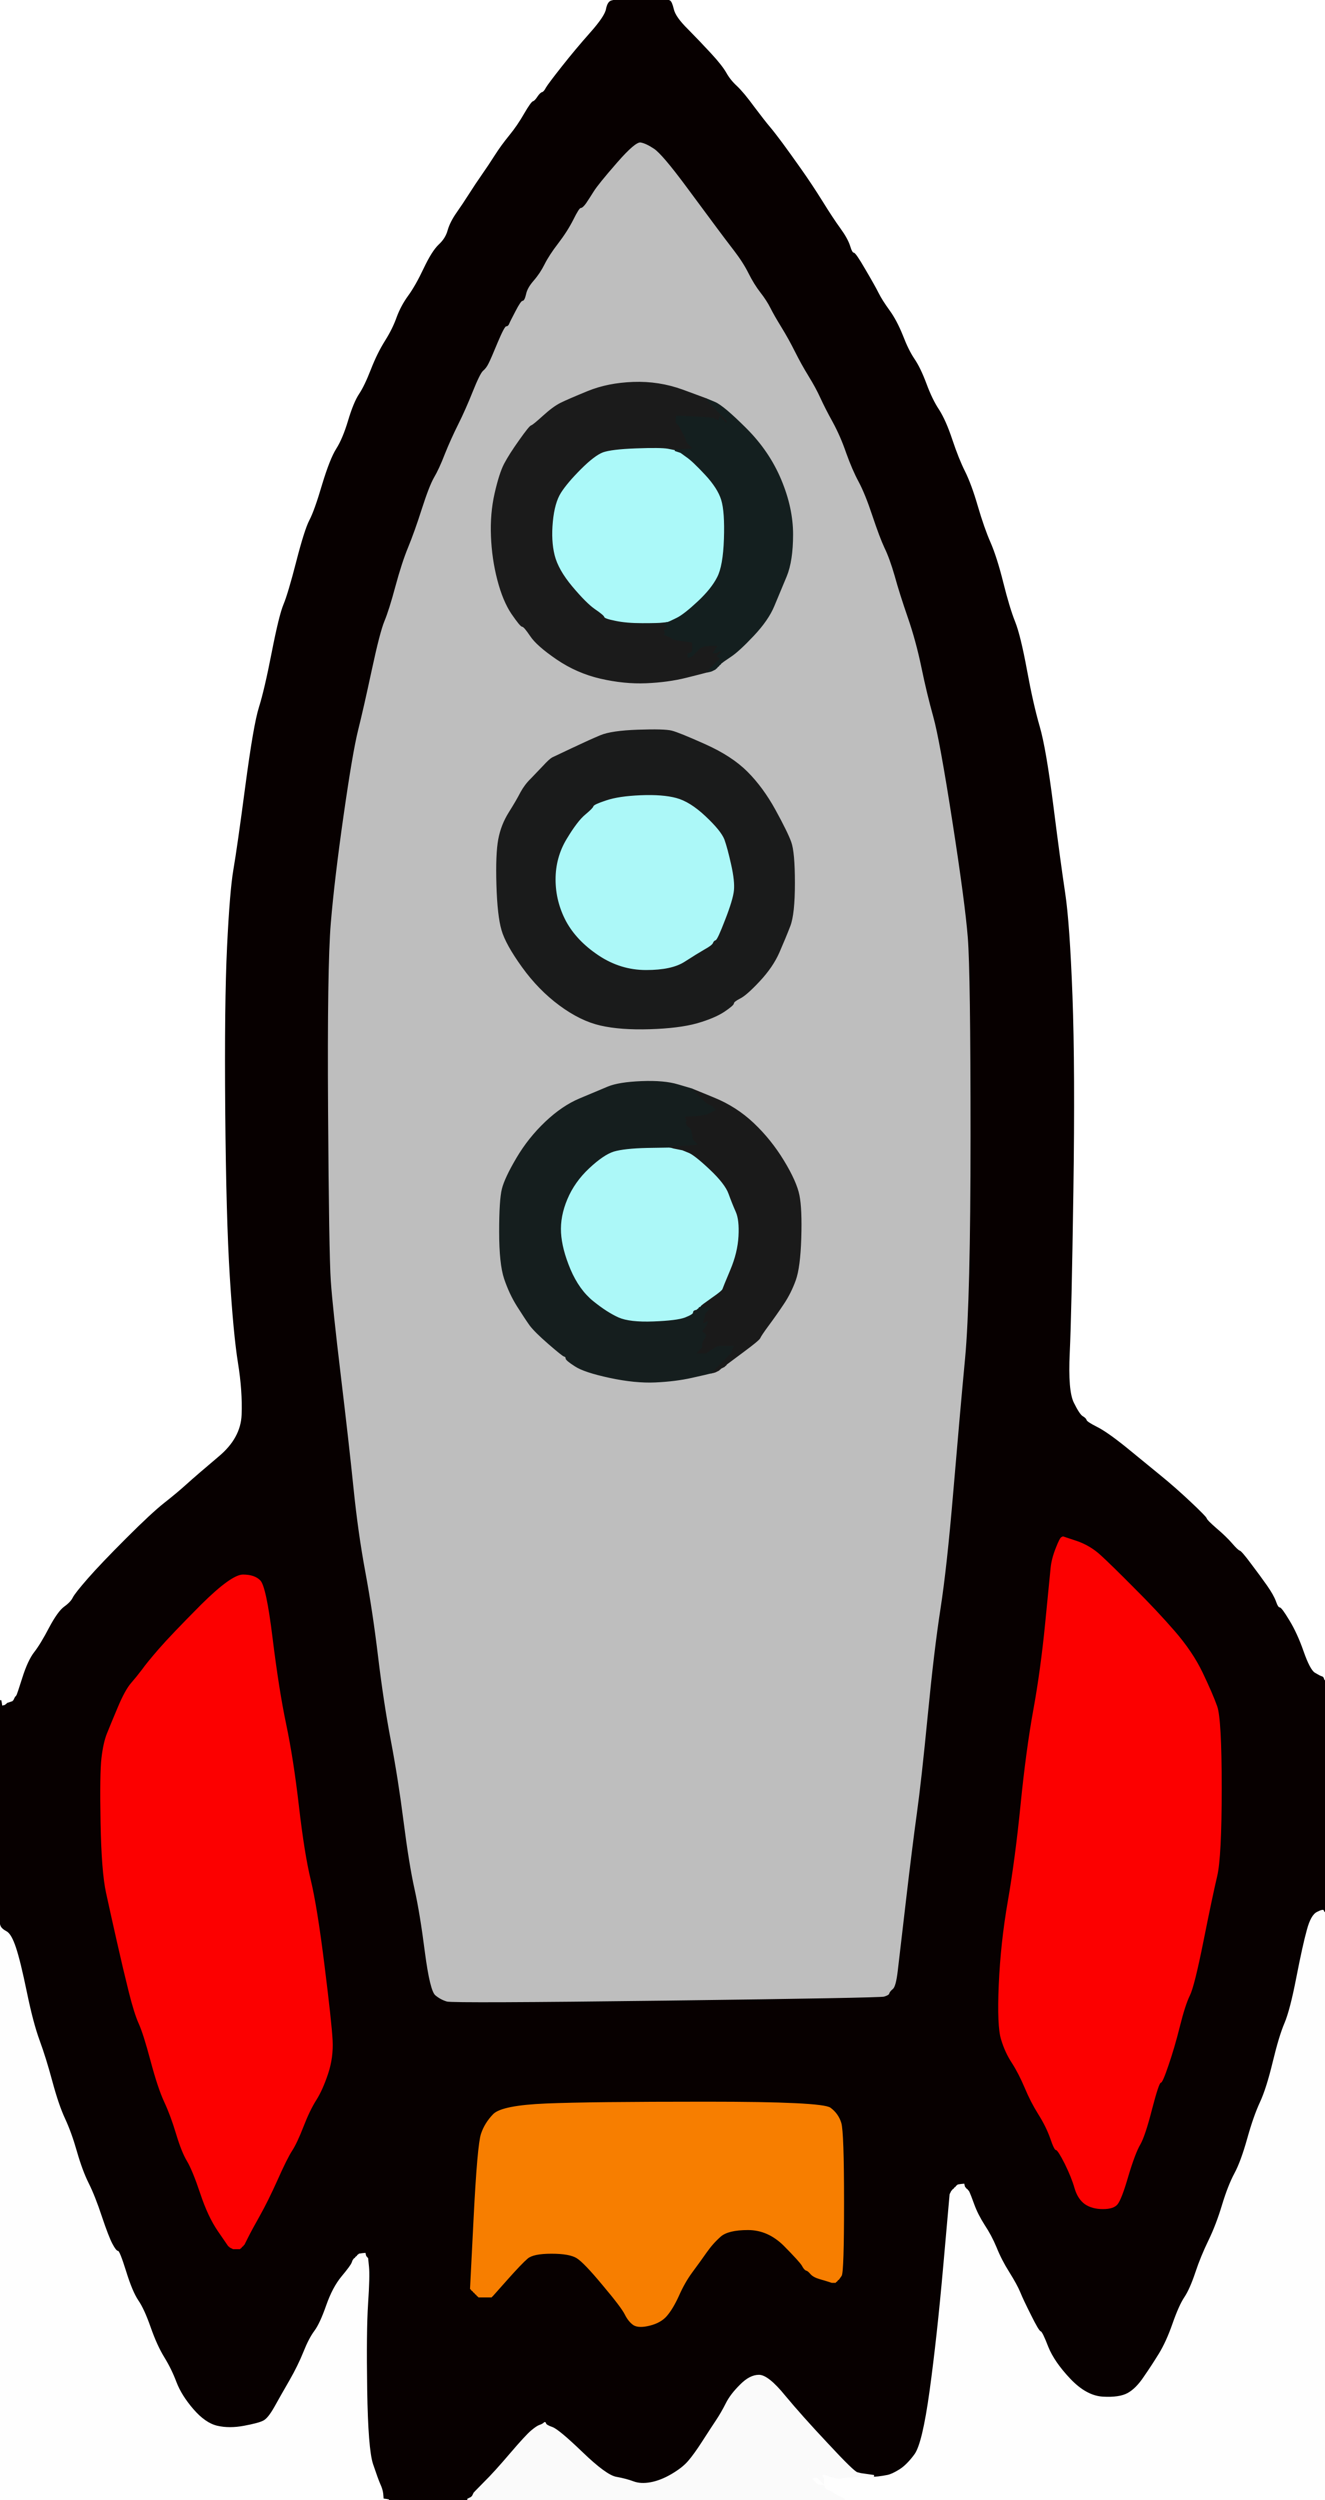 <!-- Created with clker.com Auto tracing tool http://www.clker.com) --> 
<svg 
   xmlns='http://www.w3.org/2000/svg'
   width='728'
   height='1373'>
<rect width="100%" height="100%" fill="#333333" stroke="none"/>
<path style='opacity:1;fill:#FFFFFF;fill-rule:evenodd;stroke:#FFFFFF;stroke-width:0.5px;stroke-linecap:butt;stroke-linejoin:miter;stroke-opacity:1;' d='M 368.0 0.5 L 367.0 0.0 L 547.5 0.0 L 728.0 0.0 L 728.0 461.5 L 728.0 923.0 L 727.8 923.0 Q 727.5 923.0 727.2 922.0 Q 727.0 921.0 726.0 920.8 Q 725.0 920.5 722.2 918.8 Q 719.5 917.0 716.0 907.0 Q 712.5 897.0 708.2 890.0 Q 704.0 883.0 703.0 883.0 Q 702.0 883.0 700.8 879.5 Q 699.5 876.0 696.0 871.0 Q 692.5 866.0 687.2 859.0 Q 682.0 852.0 681.0 851.8 Q 680.0 851.5 676.8 847.8 Q 673.5 844.0 668.2 839.5 Q 663.0 835.0 662.8 834.0 Q 662.5 833.0 654.0 825.0 Q 645.5 817.0 637.5 810.5 Q 629.5 804.0 618.8 795.2 Q 608.0 786.5 602.5 783.8 Q 597.0 781.0 596.8 780.0 Q 596.5 779.0 594.8 778.0 Q 593.0 777.0 589.8 770.5 Q 586.5 764.0 587.5 743.0 Q 588.5 722.0 589.5 654.5 Q 590.5 587.0 589.0 547.0 Q 587.5 507.0 585.0 490.5 Q 582.5 474.0 578.5 442.5 Q 574.5 411.0 571.0 399.0 Q 567.5 387.0 564.0 368.0 Q 560.5 349.0 557.5 341.5 Q 554.5 334.0 551.0 320.0 Q 547.5 306.0 544.0 298.0 Q 540.5 290.0 537.0 278.0 Q 533.5 266.0 530.0 259.0 Q 526.5 252.0 523.0 241.5 Q 519.5 231.0 515.8 225.2 Q 512.0 219.5 508.8 210.8 Q 505.5 202.0 502.2 197.2 Q 499.0 192.5 495.8 184.2 Q 492.5 176.0 488.5 170.5 Q 484.5 165.0 482.5 161.0 Q 480.5 157.0 475.2 148.0 Q 470.0 139.0 469.0 139.0 Q 468.0 139.0 466.8 135.0 Q 465.5 131.0 461.5 125.5 Q 457.5 120.0 451.8 110.8 Q 446.0 101.5 440.0 93.0 Q 434.0 84.5 429.8 78.8 Q 425.5 73.0 422.8 69.8 Q 420.0 66.5 414.2 58.8 Q 408.5 51.0 404.8 47.5 Q 401.0 44.0 398.8 40.0 Q 396.5 36.0 390.5 29.5 Q 384.5 23.0 377.8 16.2 Q 371.0 9.5 370.0 5.2 Q 369.0 1.0 368.0 0.5 z 
'/>
<path style='opacity:1;fill:#FFFFFF;fill-rule:evenodd;stroke:#FFFFFF;stroke-width:0.5px;stroke-linecap:butt;stroke-linejoin:miter;stroke-opacity:1;' d='M 0.0 467.0 L 0.0 0.0 L 169.0 0.0 L 338.0 0.0 L 336.0 0.5 Q 334.0 1.0 333.2 5.0 Q 332.5 9.0 324.5 18.0 Q 316.5 27.0 309.0 36.5 Q 301.5 46.0 300.2 48.2 Q 299.0 50.5 298.0 50.8 Q 297.0 51.0 295.5 53.2 Q 294.0 55.5 293.0 55.8 Q 292.0 56.0 288.2 62.5 Q 284.5 69.0 280.0 74.5 Q 275.5 80.0 272.0 85.5 Q 268.5 91.0 265.0 96.0 Q 261.5 101.0 258.0 106.5 Q 254.5 112.0 251.0 117.0 Q 247.5 122.0 246.2 126.5 Q 245.0 131.0 241.2 134.5 Q 237.5 138.0 233.0 147.5 Q 228.5 157.0 224.5 162.5 Q 220.5 168.0 218.2 174.2 Q 216.0 180.5 211.8 187.2 Q 207.5 194.0 204.0 203.0 Q 200.5 212.0 197.5 216.5 Q 194.5 221.0 191.5 231.0 Q 188.5 241.0 185.0 246.5 Q 181.5 252.0 177.2 266.2 Q 173.0 280.5 170.2 285.8 Q 167.5 291.0 163.0 308.5 Q 158.5 326.0 156.0 332.0 Q 153.5 338.0 149.5 358.5 Q 145.5 379.0 142.5 388.5 Q 139.5 398.0 135.0 432.0 Q 130.5 466.0 128.5 477.5 Q 126.5 489.0 125.0 520.0 Q 123.5 551.0 124.0 610.0 Q 124.5 669.0 126.5 701.0 Q 128.5 733.0 131.0 748.5 Q 133.5 764.0 133.0 777.0 Q 132.5 790.0 120.2 800.2 Q 108.0 810.5 102.8 815.2 Q 97.5 820.0 90.5 825.5 Q 83.5 831.0 69.5 845.0 Q 55.5 859.0 48.5 867.0 Q 41.5 875.0 40.2 877.5 Q 39.0 880.0 35.5 882.5 Q 32.0 885.0 27.2 894.0 Q 22.5 903.0 19.0 907.5 Q 15.5 912.0 12.5 921.5 Q 9.5 931.0 9.2 931.2 L 9.0 931.5 L 8.8 931.8 L 8.5 932.0 L 8.0 933.0 L 7.5 934.0 L 7.2 934.2 L 7.0 934.5 L 5.5 935.0 L 4.0 935.5 L 3.8 935.8 L 3.5 936.0 L 3.2 936.2 L 3.0 936.5 L 2.0 936.8 L 1.0 937.0 L 0.8 935.5 L 0.5 934.0 L 0.2 934.0 L 0.0 934.0 L 0.0 467.0 z 
'/>
<path style='opacity:1;fill:#BEBEBE;fill-rule:evenodd;stroke:#BEBEBE;stroke-width:0.5px;stroke-linecap:butt;stroke-linejoin:miter;stroke-opacity:1;' d='M 338.8 89.2 Q 349.0 77.5 352.0 78.0 Q 355.0 78.5 359.5 81.5 Q 364.0 84.5 377.0 102.0 Q 390.0 119.5 394.2 125.2 Q 398.5 131.0 403.5 137.5 Q 408.5 144.0 411.5 150.0 Q 414.5 156.0 418.0 160.5 Q 421.5 165.0 423.5 169.0 Q 425.5 173.0 429.5 179.5 Q 433.5 186.0 437.0 193.0 Q 440.5 200.0 444.5 206.5 Q 448.5 213.0 451.0 218.5 Q 453.5 224.0 457.8 231.8 Q 462.0 239.5 465.2 248.8 Q 468.5 258.0 472.0 264.5 Q 475.5 271.0 479.5 283.0 Q 483.5 295.0 486.2 300.8 Q 489.0 306.5 491.8 316.2 Q 494.5 326.0 499.0 339.0 Q 503.5 352.0 506.5 366.5 Q 509.5 381.0 513.0 393.5 Q 516.5 406.0 523.5 451.0 Q 530.5 496.0 532.0 515.0 Q 533.5 534.0 533.5 624.0 Q 533.5 714.0 530.5 746.0 Q 527.5 778.0 524.0 819.5 Q 520.5 861.0 517.0 883.5 Q 513.5 906.0 510.0 942.0 Q 506.5 978.0 504.0 996.0 Q 501.5 1014.0 498.0 1044.0 Q 494.5 1074.0 493.5 1082.5 Q 492.5 1091.0 490.8 1092.5 Q 489.0 1094.0 488.8 1095.0 Q 488.5 1096.0 485.8 1096.8 Q 483.0 1097.5 366.0 1099.0 Q 249.0 1100.5 245.5 1099.5 Q 242.0 1098.5 239.0 1096.0 Q 236.0 1093.5 233.2 1072.2 Q 230.5 1051.0 227.5 1037.5 Q 224.5 1024.0 221.5 1000.5 Q 218.5 977.0 214.5 956.0 Q 210.5 935.0 207.5 910.0 Q 204.5 885.0 200.5 863.5 Q 196.5 842.0 194.0 817.5 Q 191.5 793.0 187.0 755.5 Q 182.5 718.0 181.5 703.5 Q 180.5 689.0 180.0 610.0 Q 179.5 531.0 181.5 507.0 Q 183.5 483.0 188.5 448.0 Q 193.5 413.0 196.5 401.0 Q 199.5 389.0 204.0 368.0 Q 208.5 347.0 211.0 341.0 Q 213.5 335.0 217.0 322.0 Q 220.5 309.0 224.0 300.5 Q 227.5 292.0 231.5 279.5 Q 235.5 267.0 238.2 262.2 Q 241.0 257.5 244.2 249.2 Q 247.5 241.0 251.5 233.0 Q 255.5 225.0 259.5 215.0 Q 263.5 205.0 265.2 203.5 Q 267.0 202.0 268.2 199.5 Q 269.5 197.0 273.2 188.0 Q 277.0 179.0 278.0 179.0 Q 279.0 179.0 279.5 177.8 Q 280.0 176.5 283.0 170.8 Q 286.0 165.0 287.0 165.0 Q 288.0 165.0 288.8 161.5 Q 289.5 158.0 293.0 154.0 Q 296.5 150.0 299.0 145.0 Q 301.5 140.0 306.5 133.5 Q 311.5 127.0 314.8 120.5 Q 318.0 114.0 319.0 114.0 Q 320.0 114.0 321.8 111.5 Q 323.5 109.0 326.0 105.0 Q 328.5 101.0 338.8 89.2 z 
M 375.0 214.2 L 388.0 219.0 L 392.8 221.0 Q 397.5 223.0 410.0 235.5 Q 422.5 248.0 429.0 263.5 Q 435.5 279.0 435.5 293.5 Q 435.5 308.0 432.0 316.5 Q 428.5 325.0 425.2 332.8 Q 422.0 340.5 414.0 349.0 Q 406.0 357.5 401.5 360.5 Q 397.0 363.5 396.8 363.8 L 396.5 364.0 L 396.2 364.2 L 396.0 364.5 L 395.8 364.8 L 395.5 365.0 L 395.2 365.2 L 395.0 365.5 L 394.8 365.8 L 394.5 366.0 L 394.2 366.2 L 394.0 366.5 L 393.8 366.8 L 393.5 367.0 L 393.2 367.2 L 393.0 367.5 L 392.0 368.0 L 391.0 368.5 L 390.0 368.8 L 389.0 369.0 L 388.0 369.2 Q 387.0 369.5 377.0 372.0 Q 367.0 374.5 355.0 375.0 Q 343.0 375.5 330.0 372.5 Q 317.0 369.5 306.0 362.0 Q 295.0 354.5 291.5 349.2 Q 288.0 344.0 287.0 344.0 Q 286.0 344.0 281.2 337.0 Q 276.5 330.0 273.5 318.5 Q 270.5 307.0 270.0 294.5 Q 269.5 282.0 272.0 271.0 Q 274.5 260.0 277.2 254.8 Q 280.0 249.5 285.5 241.8 Q 291.0 234.0 292.0 233.8 Q 293.0 233.5 298.5 228.5 Q 304.0 223.5 308.0 221.5 Q 312.0 219.5 323.0 215.0 Q 334.0 210.5 348.0 210.0 Q 362.0 209.5 375.0 214.2 z 
M 350.5 401.0 Q 365.0 400.5 369.0 401.5 Q 373.0 402.5 387.5 409.0 Q 402.0 415.5 410.5 424.0 Q 419.0 432.5 425.8 444.8 Q 432.5 457.0 434.5 462.5 Q 436.5 468.0 436.5 485.0 Q 436.5 502.0 434.0 508.5 Q 431.5 515.0 428.0 523.0 Q 424.5 531.0 417.2 538.8 Q 410.0 546.5 406.5 548.2 Q 403.0 550.0 403.0 551.0 Q 403.0 552.0 397.8 555.5 Q 392.5 559.0 382.8 561.8 Q 373.0 564.5 357.0 565.0 Q 341.0 565.5 330.0 563.0 Q 319.0 560.5 307.5 552.0 Q 296.0 543.5 287.0 531.0 Q 278.0 518.5 275.8 510.8 Q 273.5 503.0 273.0 486.0 Q 272.5 469.0 274.0 461.0 Q 275.5 453.0 279.8 446.2 Q 284.0 439.5 286.2 435.2 Q 288.5 431.0 291.8 427.8 Q 295.0 424.5 298.5 420.8 Q 302.0 417.0 303.5 416.2 Q 305.0 415.5 314.5 411.0 Q 324.0 406.5 330.0 404.0 Q 336.0 401.5 350.5 401.0 z 
M 372.5 595.8 L 380.0 598.0 L 392.2 603.0 Q 404.5 608.0 414.0 617.0 Q 423.5 626.0 430.5 637.5 Q 437.5 649.0 439.0 656.5 Q 440.5 664.0 440.0 680.0 Q 439.5 696.0 437.0 703.0 Q 434.5 710.0 430.5 716.0 Q 426.5 722.0 422.2 727.8 Q 418.0 733.5 417.5 734.8 Q 417.0 736.0 408.2 742.5 Q 399.5 749.0 399.2 749.2 L 399.0 749.5 L 398.8 749.8 L 398.5 750.0 L 398.2 750.2 L 398.0 750.5 L 397.0 751.0 L 396.0 751.5 L 395.8 751.8 L 395.5 752.0 L 395.2 752.2 L 395.0 752.5 L 394.0 753.0 L 393.0 753.5 L 392.0 753.8 L 391.0 754.0 L 390.0 754.2 Q 389.0 754.5 380.0 756.5 Q 371.0 758.5 360.0 759.0 Q 349.0 759.5 335.0 756.5 Q 321.0 753.5 316.0 750.2 Q 311.0 747.0 311.0 746.0 Q 311.0 745.0 310.0 744.8 Q 309.0 744.5 301.5 738.0 Q 294.0 731.5 291.2 727.8 Q 288.5 724.0 284.2 717.2 Q 280.0 710.5 277.2 702.2 Q 274.5 694.0 274.5 676.5 Q 274.5 659.0 276.0 653.0 Q 277.5 647.0 284.0 636.0 Q 290.5 625.0 299.8 616.2 Q 309.0 607.5 318.5 603.5 Q 328.0 599.5 334.0 597.0 Q 340.0 594.5 352.5 594.0 Q 365.0 593.5 372.5 595.8 z 
'/>
<path style='opacity:1;fill:#FEFEFE;fill-rule:evenodd;stroke:#FEFEFE;stroke-width:0.5px;stroke-linecap:butt;stroke-linejoin:miter;stroke-opacity:1;' d='M 727.5 1049.0 L 728.0 1050.0 L 728.0 1211.5 L 728.0 1373.0 L 596.0 1373.0 L 464.0 1373.0 L 464.0 1372.8 L 464.0 1372.5 L 463.0 1372.0 L 462.0 1371.5 L 461.0 1371.0 L 460.0 1370.5 L 459.0 1370.0 L 458.0 1369.5 L 457.8 1369.2 L 457.5 1369.0 L 457.2 1368.8 Q 457.0 1368.5 455.0 1367.8 Q 453.0 1367.0 452.8 1366.0 Q 452.5 1365.0 452.2 1366.0 Q 452.0 1367.0 451.0 1367.0 Q 450.0 1367.0 449.5 1365.8 L 449.0 1364.5 L 448.8 1364.2 L 448.5 1364.0 L 448.2 1363.8 L 448.0 1363.5 L 447.8 1363.2 L 447.5 1363.0 L 447.2 1362.8 L 447.0 1362.5 L 446.0 1362.2 Q 445.0 1362.0 445.0 1360.2 Q 445.0 1358.5 444.2 1357.2 Q 443.5 1356.0 444.0 1355.0 Q 444.5 1354.0 444.2 1353.0 Q 444.0 1352.0 448.5 1355.8 Q 453.0 1359.5 457.0 1360.5 Q 461.0 1361.5 462.0 1361.0 Q 463.0 1360.5 471.5 1360.2 L 480.0 1360.0 L 482.5 1359.8 Q 485.0 1359.5 487.5 1359.0 Q 490.0 1358.5 494.0 1356.0 Q 498.0 1353.5 502.2 1347.8 Q 506.5 1342.0 510.5 1313.0 Q 514.5 1284.0 518.0 1244.5 L 521.5 1205.0 L 522.0 1204.0 L 522.5 1203.0 L 522.8 1202.8 L 523.0 1202.5 L 523.2 1202.2 L 523.5 1202.0 L 523.8 1201.8 L 524.0 1201.5 L 524.2 1201.2 L 524.5 1201.0 L 524.8 1200.8 L 525.0 1200.5 L 525.2 1200.2 L 525.5 1200.0 L 525.8 1199.8 L 526.0 1199.5 L 528.0 1199.2 L 530.0 1199.0 L 530.2 1200.0 L 530.5 1201.0 L 530.8 1201.2 L 531.0 1201.5 L 531.2 1201.8 L 531.5 1202.0 L 531.8 1202.2 L 532.0 1202.5 L 532.2 1202.8 L 532.5 1203.0 L 533.0 1204.0 Q 533.5 1205.0 535.5 1210.5 Q 537.5 1216.0 541.2 1221.8 Q 545.0 1227.5 547.8 1234.2 Q 550.5 1241.0 554.8 1247.8 Q 559.0 1254.5 560.8 1258.8 Q 562.5 1263.0 566.8 1271.5 Q 571.0 1280.0 572.0 1280.2 Q 573.0 1280.5 576.2 1288.8 Q 579.5 1297.0 588.2 1306.2 Q 597.0 1315.5 606.0 1316.0 Q 615.0 1316.5 619.5 1314.0 Q 624.0 1311.5 628.2 1305.2 Q 632.5 1299.0 636.5 1292.5 Q 640.5 1286.0 644.0 1276.0 Q 647.5 1266.0 650.5 1261.5 Q 653.5 1257.0 656.5 1248.0 Q 659.5 1239.0 663.8 1230.2 Q 668.0 1221.5 671.2 1210.8 Q 674.5 1200.0 678.0 1193.5 Q 681.5 1187.0 685.0 1174.5 Q 688.5 1162.0 692.0 1154.5 Q 695.5 1147.0 699.0 1132.5 Q 702.5 1118.0 705.5 1111.0 Q 708.5 1104.0 712.0 1086.0 Q 715.5 1068.0 717.8 1059.8 Q 720.0 1051.5 723.5 1049.8 Q 727.0 1048.0 727.5 1049.0 z 
M 451.2 1359.8 L 451.5 1360.0 L 451.8 1360.2 L 452.0 1360.5 L 452.2 1360.8 L 452.5 1361.0 L 452.5 1362.5 L 452.5 1364.0 L 452.2 1363.8 L 452.0 1363.5 L 451.8 1363.2 L 451.5 1363.0 L 451.2 1362.8 L 451.0 1362.5 L 450.8 1362.2 L 450.5 1362.0 L 450.2 1361.8 L 450.0 1361.5 L 449.8 1361.2 L 449.5 1361.0 L 449.2 1360.8 L 449.0 1360.5 L 448.0 1358.8 Q 447.0 1357.0 449.0 1358.2 Q 451.0 1359.5 451.2 1359.8 z 
'/>
<path style='opacity:1;fill:#FEFEFE;fill-rule:evenodd;stroke:#FEFEFE;stroke-width:0.5px;stroke-linecap:butt;stroke-linejoin:miter;stroke-opacity:1;' d='M 0.0 1214.5 L 0.0 1056.0 L 0.5 1057.5 Q 1.0 1059.0 3.8 1060.5 Q 6.5 1062.0 9.0 1069.5 Q 11.5 1077.0 15.0 1094.0 Q 18.5 1111.0 22.0 1120.5 Q 25.5 1130.0 29.0 1143.0 Q 32.5 1156.0 36.0 1163.5 Q 39.5 1171.0 42.5 1181.5 Q 45.5 1192.0 49.0 1199.0 Q 52.5 1206.0 56.2 1217.2 Q 60.0 1228.5 62.0 1232.2 Q 64.0 1236.0 65.0 1236.0 Q 66.0 1236.0 69.5 1247.2 Q 73.0 1258.5 76.2 1263.2 Q 79.5 1268.0 83.0 1278.0 Q 86.5 1288.0 90.5 1294.5 Q 94.5 1301.0 97.2 1308.2 Q 100.0 1315.5 106.5 1323.0 Q 113.0 1330.5 119.5 1332.0 Q 126.0 1333.5 134.0 1332.0 Q 142.0 1330.5 144.5 1329.2 Q 147.0 1328.0 150.5 1321.8 Q 154.0 1315.5 158.8 1307.2 Q 163.5 1299.0 166.5 1291.5 Q 169.5 1284.0 172.5 1280.0 Q 175.5 1276.0 179.0 1266.0 Q 182.5 1256.0 187.5 1250.0 Q 192.5 1244.0 193.0 1242.5 Q 193.5 1241.0 193.8 1240.8 L 194.0 1240.5 L 194.2 1240.2 L 194.5 1240.0 L 194.8 1239.8 L 195.0 1239.5 L 195.2 1239.2 L 195.5 1239.0 L 195.8 1238.8 L 196.0 1238.5 L 196.2 1238.2 L 196.5 1238.0 L 196.8 1237.8 L 197.0 1237.5 L 199.0 1237.2 L 201.0 1237.0 L 201.2 1238.0 L 201.5 1239.0 L 201.8 1239.2 L 202.0 1239.5 L 202.2 1239.8 L 202.5 1240.0 L 203.0 1245.0 Q 203.5 1250.0 202.5 1265.0 Q 201.5 1280.0 202.0 1312.5 Q 202.5 1345.0 205.2 1353.2 Q 208.0 1361.5 209.2 1364.2 Q 210.5 1367.0 210.8 1369.5 L 211.0 1372.0 L 212.5 1372.2 L 214.0 1372.5 L 214.0 1372.8 L 214.0 1373.0 L 107.0 1373.0 L 0.0 1373.0 L 0.0 1214.5 z 
'/>
<path style='opacity:1;fill:#FC0000;fill-rule:evenodd;stroke:#FC0000;stroke-width:0.5px;stroke-linecap:butt;stroke-linejoin:miter;stroke-opacity:1;' d='M 583.0 844.0 L 584.0 843.5 L 591.5 846.0 Q 599.0 848.5 605.0 854.0 Q 611.0 859.5 623.2 871.8 Q 635.5 884.0 645.5 895.5 Q 655.5 907.0 661.0 918.5 Q 666.5 930.0 669.0 937.0 Q 671.5 944.0 671.5 982.0 Q 671.5 1020.0 669.0 1030.5 Q 666.5 1041.0 661.5 1066.0 Q 656.5 1091.0 654.0 1096.0 Q 651.5 1101.0 648.5 1113.0 Q 645.5 1125.0 642.2 1134.5 Q 639.0 1144.0 638.0 1144.0 Q 637.0 1144.0 633.2 1158.5 Q 629.5 1173.0 626.8 1177.8 Q 624.0 1182.5 620.2 1195.2 Q 616.5 1208.0 614.2 1210.8 Q 612.0 1213.5 606.0 1213.5 Q 600.0 1213.5 596.0 1210.8 Q 592.0 1208.0 590.2 1202.0 Q 588.5 1196.0 584.8 1188.5 Q 581.0 1181.0 580.0 1181.0 Q 579.0 1181.0 576.8 1174.5 Q 574.5 1168.0 570.2 1161.2 Q 566.0 1154.5 562.8 1146.8 Q 559.5 1139.0 555.8 1133.2 Q 552.0 1127.5 549.8 1120.2 Q 547.5 1113.0 548.5 1090.0 Q 549.5 1067.0 553.5 1044.0 Q 557.5 1021.0 560.5 991.0 Q 563.5 961.0 567.5 939.0 Q 571.5 917.0 574.0 891.5 Q 576.5 866.0 577.0 861.0 Q 577.5 856.0 579.8 850.2 Q 582.0 844.5 583.0 844.0 z 
'/>
<path style='opacity:1;fill:#FC0000;fill-rule:evenodd;stroke:#FC0000;stroke-width:0.5px;stroke-linecap:butt;stroke-linejoin:miter;stroke-opacity:1;' d='M 136.5 1229.0 L 134.5 1233.0 L 134.2 1233.2 L 134.0 1233.5 L 133.8 1233.8 L 133.5 1234.0 L 133.2 1234.2 L 133.0 1234.5 L 132.8 1234.8 L 132.5 1235.0 L 132.2 1235.2 L 132.0 1235.5 L 130.0 1235.5 L 128.0 1235.5 L 127.0 1235.0 L 126.0 1234.5 L 125.8 1234.2 L 125.5 1234.0 L 125.2 1233.8 Q 125.0 1233.5 119.5 1225.5 Q 114.0 1217.5 109.8 1204.8 Q 105.5 1192.0 102.5 1187.0 Q 99.5 1182.0 96.5 1172.0 Q 93.5 1162.0 90.0 1154.5 Q 86.5 1147.0 82.5 1132.0 Q 78.5 1117.0 76.0 1111.5 Q 73.5 1106.0 70.5 1094.0 Q 67.5 1082.0 64.0 1066.5 Q 60.5 1051.0 58.0 1039.5 Q 55.5 1028.0 55.0 1001.0 Q 54.5 974.0 55.5 965.5 Q 56.5 957.0 58.5 952.0 Q 60.5 947.0 64.5 937.5 Q 68.5 928.0 71.8 924.2 Q 75.0 920.5 77.8 916.8 Q 80.5 913.0 87.0 905.5 Q 93.5 898.0 110.2 881.2 Q 127.0 864.5 133.5 864.5 Q 140.0 864.5 143.2 867.8 Q 146.5 871.0 150.0 899.5 Q 153.5 928.0 157.5 947.0 Q 161.5 966.0 164.5 992.0 Q 167.5 1018.0 171.0 1032.5 Q 174.5 1047.0 178.5 1079.0 Q 182.5 1111.0 183.0 1120.5 Q 183.5 1130.0 180.5 1139.0 Q 177.5 1148.0 174.0 1153.5 Q 170.5 1159.0 167.0 1168.0 Q 163.5 1177.0 160.8 1181.2 Q 158.0 1185.5 152.8 1197.2 Q 147.5 1209.0 143.0 1217.0 Q 138.5 1225.0 136.5 1229.0 z 
'/>
<path style='opacity:1;fill:#070000;fill-rule:evenodd;stroke:#070000;stroke-width:0.5px;stroke-linecap:butt;stroke-linejoin:miter;stroke-opacity:1;' d='M 336.0 0.5 L 338.0 0.0 L 352.5 0.0 L 367.0 0.0 L 368.0 0.5 Q 369.0 1.0 370.0 5.2 Q 371.0 9.5 377.8 16.2 Q 384.5 23.0 390.5 29.5 Q 396.5 36.0 398.8 40.0 Q 401.0 44.0 404.8 47.5 Q 408.5 51.0 414.2 58.8 Q 420.0 66.5 422.8 69.8 Q 425.5 73.0 429.8 78.8 Q 434.0 84.5 440.0 93.0 Q 446.0 101.5 451.8 110.8 Q 457.5 120.0 461.5 125.5 Q 465.5 131.0 466.8 135.0 Q 468.0 139.0 469.0 139.0 Q 470.0 139.0 475.2 148.0 Q 480.5 157.0 482.5 161.0 Q 484.5 165.0 488.5 170.5 Q 492.5 176.0 495.8 184.2 Q 499.0 192.5 502.2 197.2 Q 505.5 202.0 508.8 210.8 Q 512.0 219.5 515.8 225.2 Q 519.5 231.0 523.0 241.5 Q 526.5 252.0 530.0 259.0 Q 533.5 266.0 537.0 278.0 Q 540.5 290.0 544.0 298.0 Q 547.5 306.0 551.0 320.0 Q 554.5 334.0 557.5 341.5 Q 560.5 349.0 564.0 368.0 Q 567.5 387.0 571.0 399.0 Q 574.5 411.0 578.5 442.5 Q 582.5 474.0 585.0 490.5 Q 587.5 507.0 589.0 547.0 Q 590.5 587.0 589.5 654.5 Q 588.5 722.0 587.5 743.0 Q 586.5 764.0 589.8 770.5 Q 593.0 777.0 594.8 778.0 Q 596.5 779.0 596.8 780.0 Q 597.0 781.0 602.5 783.8 Q 608.0 786.5 618.8 795.2 Q 629.5 804.0 637.5 810.5 Q 645.5 817.0 654.0 825.0 Q 662.5 833.0 662.8 834.0 Q 663.0 835.0 668.2 839.5 Q 673.5 844.0 676.8 847.8 Q 680.0 851.5 681.0 851.8 Q 682.0 852.0 687.2 859.0 Q 692.5 866.0 696.0 871.0 Q 699.5 876.0 700.8 879.5 Q 702.0 883.0 703.0 883.0 Q 704.0 883.0 708.2 890.0 Q 712.5 897.0 716.0 907.0 Q 719.5 917.0 722.2 918.8 Q 725.0 920.5 726.0 920.8 Q 727.0 921.0 727.2 922.0 Q 727.5 923.0 727.8 923.0 L 728.0 923.0 L 728.0 986.5 L 728.0 1050.0 L 727.5 1049.0 Q 727.0 1048.0 723.5 1049.8 Q 720.0 1051.5 717.8 1059.8 Q 715.5 1068.0 712.0 1086.0 Q 708.5 1104.0 705.5 1111.0 Q 702.5 1118.0 699.0 1132.5 Q 695.5 1147.0 692.0 1154.5 Q 688.5 1162.0 685.0 1174.5 Q 681.5 1187.0 678.0 1193.5 Q 674.5 1200.0 671.2 1210.8 Q 668.0 1221.5 663.8 1230.2 Q 659.5 1239.0 656.5 1248.0 Q 653.5 1257.0 650.5 1261.5 Q 647.5 1266.0 644.0 1276.0 Q 640.5 1286.0 636.5 1292.5 Q 632.5 1299.0 628.2 1305.2 Q 624.0 1311.5 619.5 1314.0 Q 615.0 1316.5 606.0 1316.0 Q 597.0 1315.5 588.2 1306.2 Q 579.5 1297.0 576.2 1288.8 Q 573.0 1280.5 572.0 1280.2 Q 571.0 1280.0 566.8 1271.5 Q 562.5 1263.0 560.8 1258.8 Q 559.0 1254.5 554.8 1247.8 Q 550.5 1241.0 547.8 1234.2 Q 545.0 1227.5 541.2 1221.8 Q 537.5 1216.0 535.5 1210.5 Q 533.5 1205.0 533.0 1204.0 L 532.5 1203.0 L 532.2 1202.8 L 532.0 1202.5 L 531.8 1202.2 L 531.5 1202.0 L 531.2 1201.8 L 531.0 1201.5 L 530.8 1201.2 L 530.5 1201.0 L 530.2 1200.0 L 530.0 1199.0 L 528.0 1199.2 L 526.0 1199.5 L 525.8 1199.8 L 525.5 1200.0 L 525.2 1200.2 L 525.0 1200.5 L 524.8 1200.8 L 524.5 1201.0 L 524.2 1201.2 L 524.0 1201.5 L 523.8 1201.8 L 523.5 1202.0 L 523.2 1202.2 L 523.0 1202.5 L 522.8 1202.8 L 522.5 1203.0 L 522.0 1204.0 L 521.5 1205.0 L 518.0 1244.5 Q 514.5 1284.0 510.5 1313.0 Q 506.5 1342.0 502.2 1347.8 Q 498.0 1353.5 494.0 1356.0 Q 490.0 1358.5 487.5 1359.0 Q 485.0 1359.5 482.5 1359.8 L 480.0 1360.0 L 480.0 1359.8 L 480.0 1359.5 L 476.5 1359.0 L 473.0 1358.5 L 471.0 1358.0 Q 469.0 1357.5 454.8 1342.2 Q 440.5 1327.0 431.2 1315.8 Q 422.0 1304.5 417.0 1304.5 Q 412.0 1304.5 406.8 1309.8 Q 401.5 1315.0 399.0 1320.0 Q 396.5 1325.0 393.5 1329.5 Q 390.5 1334.0 386.0 1341.0 Q 381.5 1348.0 378.2 1351.8 Q 375.0 1355.5 369.0 1359.0 Q 363.0 1362.5 357.5 1363.5 Q 352.0 1364.5 348.0 1363.0 Q 344.0 1361.5 338.5 1360.5 Q 333.0 1359.5 321.2 1348.2 Q 309.5 1337.0 307.8 1336.2 Q 306.0 1335.5 305.2 1334.2 Q 304.5 1333.0 302.2 1332.5 Q 300.0 1332.0 299.8 1331.0 Q 299.5 1330.0 298.8 1330.8 Q 298.0 1331.5 296.5 1332.0 Q 295.0 1332.5 292.0 1335.0 Q 289.0 1337.5 280.2 1347.8 Q 271.5 1358.0 266.2 1363.2 L 261.0 1368.5 L 260.8 1368.8 L 260.5 1369.0 L 260.0 1370.0 L 259.5 1371.0 L 259.2 1371.2 L 259.0 1371.5 L 258.0 1372.0 L 257.0 1372.5 L 257.0 1372.8 L 257.0 1373.0 L 235.5 1373.0 L 214.0 1373.0 L 214.0 1372.8 L 214.0 1372.5 L 212.5 1372.2 L 211.0 1372.0 L 210.8 1369.5 Q 210.5 1367.0 209.2 1364.2 Q 208.0 1361.5 205.2 1353.2 Q 202.5 1345.0 202.0 1312.5 Q 201.5 1280.0 202.5 1265.0 Q 203.5 1250.0 203.0 1245.0 L 202.5 1240.0 L 202.2 1239.8 L 202.0 1239.5 L 201.8 1239.2 L 201.5 1239.0 L 201.2 1238.0 L 201.0 1237.0 L 199.0 1237.2 L 197.0 1237.5 L 196.8 1237.8 L 196.5 1238.0 L 196.2 1238.2 L 196.0 1238.5 L 195.8 1238.8 L 195.5 1239.0 L 195.2 1239.2 L 195.0 1239.5 L 194.8 1239.8 L 194.5 1240.0 L 194.2 1240.2 L 194.0 1240.5 L 193.8 1240.8 Q 193.5 1241.0 193.0 1242.5 Q 192.5 1244.0 187.5 1250.0 Q 182.5 1256.0 179.0 1266.0 Q 175.5 1276.0 172.5 1280.0 Q 169.5 1284.0 166.5 1291.5 Q 163.5 1299.0 158.8 1307.2 Q 154.0 1315.5 150.5 1321.8 Q 147.0 1328.0 144.5 1329.2 Q 142.0 1330.5 134.0 1332.0 Q 126.0 1333.5 119.5 1332.0 Q 113.0 1330.5 106.5 1323.0 Q 100.0 1315.5 97.2 1308.2 Q 94.5 1301.0 90.5 1294.5 Q 86.5 1288.0 83.0 1278.0 Q 79.5 1268.0 76.2 1263.2 Q 73.0 1258.5 69.5 1247.2 Q 66.0 1236.0 65.0 1236.0 Q 64.0 1236.0 62.0 1232.2 Q 60.0 1228.5 56.2 1217.2 Q 52.5 1206.0 49.0 1199.0 Q 45.5 1192.0 42.5 1181.5 Q 39.5 1171.0 36.0 1163.5 Q 32.5 1156.0 29.0 1143.0 Q 25.5 1130.0 22.0 1120.5 Q 18.5 1111.0 15.0 1094.0 Q 11.5 1077.0 9.0 1069.5 Q 6.5 1062.0 3.8 1060.5 Q 1.0 1059.0 0.5 1057.5 L 0.0 1056.0 L 0.0 995.0 L 0.0 934.0 L 0.2 934.0 L 0.5 934.0 L 0.8 935.5 L 1.0 937.0 L 2.0 936.8 L 3.0 936.5 L 3.2 936.2 L 3.5 936.0 L 3.8 935.8 L 4.0 935.5 L 5.5 935.0 L 7.0 934.5 L 7.2 934.2 L 7.5 934.0 L 8.0 933.0 L 8.5 932.0 L 8.8 931.8 L 9.0 931.5 L 9.2 931.2 Q 9.5 931.0 12.5 921.5 Q 15.5 912.0 19.0 907.5 Q 22.5 903.0 27.2 894.0 Q 32.0 885.0 35.5 882.5 Q 39.0 880.0 40.2 877.5 Q 41.5 875.0 48.5 867.0 Q 55.5 859.0 69.5 845.0 Q 83.5 831.0 90.5 825.5 Q 97.5 820.0 102.8 815.2 Q 108.0 810.5 120.2 800.2 Q 132.5 790.0 133.0 777.0 Q 133.5 764.0 131.0 748.5 Q 128.5 733.0 126.5 701.0 Q 124.5 669.0 124.0 610.0 Q 123.5 551.0 125.0 520.0 Q 126.5 489.0 128.5 477.5 Q 130.5 466.0 135.0 432.0 Q 139.5 398.0 142.5 388.5 Q 145.5 379.0 149.5 358.5 Q 153.5 338.0 156.0 332.0 Q 158.5 326.0 163.0 308.5 Q 167.5 291.0 170.2 285.8 Q 173.0 280.5 177.2 266.2 Q 181.5 252.0 185.0 246.5 Q 188.5 241.0 191.5 231.0 Q 194.5 221.0 197.5 216.5 Q 200.5 212.0 204.0 203.0 Q 207.5 194.0 211.8 187.2 Q 216.0 180.5 218.2 174.2 Q 220.5 168.0 224.5 162.5 Q 228.5 157.0 233.0 147.5 Q 237.5 138.0 241.2 134.5 Q 245.0 131.0 246.2 126.5 Q 247.5 122.0 251.0 117.0 Q 254.5 112.0 258.0 106.5 Q 261.5 101.0 265.0 96.0 Q 268.5 91.0 272.0 85.5 Q 275.5 80.0 280.0 74.5 Q 284.5 69.0 288.2 62.5 Q 292.0 56.0 293.0 55.8 Q 294.0 55.5 295.5 53.2 Q 297.0 51.0 298.0 50.8 Q 299.0 50.5 300.2 48.2 Q 301.5 46.0 309.0 36.5 Q 316.5 27.0 324.5 18.0 Q 332.5 9.0 333.2 5.0 Q 334.0 1.0 336.0 0.5 z 
M 338.8 89.2 Q 349.0 77.5 352.0 78.0 Q 355.0 78.5 359.5 81.5 Q 364.0 84.5 377.0 102.0 Q 390.0 119.5 394.2 125.2 Q 398.5 131.0 403.5 137.5 Q 408.5 144.0 411.5 150.0 Q 414.5 156.0 418.0 160.5 Q 421.5 165.0 423.5 169.0 Q 425.5 173.0 429.5 179.5 Q 433.5 186.0 437.0 193.0 Q 440.5 200.0 444.5 206.5 Q 448.5 213.0 451.0 218.5 Q 453.5 224.0 457.8 231.8 Q 462.0 239.5 465.2 248.8 Q 468.5 258.0 472.0 264.5 Q 475.5 271.0 479.5 283.0 Q 483.5 295.0 486.2 300.8 Q 489.0 306.5 491.8 316.2 Q 494.5 326.0 499.0 339.0 Q 503.5 352.0 506.5 366.5 Q 509.5 381.0 513.0 393.5 Q 516.5 406.0 523.5 451.0 Q 530.5 496.0 532.0 515.0 Q 533.5 534.0 533.5 624.0 Q 533.5 714.0 530.5 746.0 Q 527.5 778.0 524.0 819.5 Q 520.5 861.0 517.0 883.5 Q 513.5 906.0 510.0 942.0 Q 506.5 978.0 504.0 996.0 Q 501.5 1014.0 498.0 1044.0 Q 494.5 1074.0 493.5 1082.5 Q 492.5 1091.0 490.8 1092.5 Q 489.0 1094.0 488.8 1095.0 Q 488.5 1096.0 485.8 1096.8 Q 483.0 1097.5 366.0 1099.0 Q 249.0 1100.5 245.5 1099.5 Q 242.0 1098.5 239.0 1096.0 Q 236.0 1093.5 233.2 1072.2 Q 230.5 1051.0 227.5 1037.5 Q 224.5 1024.0 221.5 1000.5 Q 218.5 977.0 214.5 956.0 Q 210.5 935.0 207.5 910.0 Q 204.5 885.0 200.5 863.5 Q 196.5 842.0 194.0 817.5 Q 191.5 793.0 187.0 755.5 Q 182.5 718.0 181.5 703.5 Q 180.5 689.0 180.0 610.0 Q 179.5 531.0 181.5 507.0 Q 183.5 483.0 188.5 448.0 Q 193.5 413.0 196.5 401.0 Q 199.5 389.0 204.0 368.0 Q 208.5 347.0 211.0 341.0 Q 213.5 335.0 217.0 322.0 Q 220.5 309.0 224.0 300.5 Q 227.5 292.0 231.5 279.5 Q 235.5 267.0 238.2 262.2 Q 241.0 257.5 244.2 249.2 Q 247.5 241.0 251.5 233.0 Q 255.5 225.0 259.5 215.0 Q 263.5 205.0 265.2 203.5 Q 267.0 202.0 268.2 199.5 Q 269.5 197.0 273.2 188.0 Q 277.0 179.0 278.0 179.0 Q 279.0 179.0 279.5 177.8 Q 280.0 176.5 283.0 170.8 Q 286.0 165.0 287.0 165.0 Q 288.0 165.0 288.8 161.5 Q 289.5 158.0 293.0 154.0 Q 296.5 150.0 299.0 145.0 Q 301.5 140.0 306.5 133.5 Q 311.5 127.0 314.8 120.5 Q 318.0 114.0 319.0 114.0 Q 320.0 114.0 321.8 111.5 Q 323.5 109.0 326.0 105.0 Q 328.5 101.0 338.8 89.2 z 
M 583.0 844.0 L 584.0 843.5 L 591.5 846.0 Q 599.0 848.5 605.0 854.0 Q 611.0 859.5 623.2 871.8 Q 635.5 884.0 645.5 895.5 Q 655.5 907.0 661.0 918.5 Q 666.5 930.0 669.0 937.0 Q 671.5 944.0 671.5 982.0 Q 671.5 1020.0 669.0 1030.5 Q 666.5 1041.0 661.5 1066.0 Q 656.5 1091.0 654.0 1096.0 Q 651.5 1101.0 648.5 1113.0 Q 645.5 1125.0 642.2 1134.5 Q 639.0 1144.0 638.0 1144.0 Q 637.0 1144.0 633.2 1158.5 Q 629.5 1173.0 626.8 1177.8 Q 624.0 1182.5 620.2 1195.2 Q 616.5 1208.0 614.2 1210.8 Q 612.0 1213.5 606.0 1213.5 Q 600.0 1213.5 596.0 1210.8 Q 592.0 1208.0 590.2 1202.0 Q 588.5 1196.0 584.8 1188.5 Q 581.0 1181.0 580.0 1181.0 Q 579.0 1181.0 576.8 1174.5 Q 574.5 1168.0 570.2 1161.2 Q 566.0 1154.5 562.8 1146.8 Q 559.5 1139.0 555.8 1133.2 Q 552.0 1127.5 549.8 1120.2 Q 547.5 1113.0 548.5 1090.0 Q 549.5 1067.0 553.5 1044.0 Q 557.5 1021.0 560.5 991.0 Q 563.5 961.0 567.5 939.0 Q 571.5 917.0 574.0 891.5 Q 576.5 866.0 577.0 861.0 Q 577.5 856.0 579.8 850.2 Q 582.0 844.5 583.0 844.0 z 
M 136.5 1229.0 L 134.5 1233.0 L 134.2 1233.2 L 134.0 1233.5 L 133.8 1233.8 L 133.5 1234.0 L 133.2 1234.2 L 133.0 1234.5 L 132.8 1234.8 L 132.5 1235.0 L 132.2 1235.2 L 132.0 1235.5 L 130.0 1235.5 L 128.0 1235.5 L 127.0 1235.0 L 126.0 1234.5 L 125.8 1234.2 L 125.5 1234.0 L 125.2 1233.8 Q 125.0 1233.5 119.5 1225.5 Q 114.0 1217.5 109.8 1204.8 Q 105.5 1192.0 102.5 1187.0 Q 99.5 1182.0 96.5 1172.0 Q 93.5 1162.0 90.0 1154.5 Q 86.5 1147.0 82.5 1132.0 Q 78.5 1117.0 76.0 1111.5 Q 73.5 1106.0 70.5 1094.0 Q 67.5 1082.0 64.0 1066.5 Q 60.5 1051.0 58.0 1039.5 Q 55.5 1028.0 55.0 1001.0 Q 54.5 974.0 55.5 965.5 Q 56.5 957.0 58.5 952.0 Q 60.5 947.0 64.5 937.5 Q 68.5 928.0 71.8 924.2 Q 75.0 920.5 77.8 916.8 Q 80.5 913.0 87.0 905.5 Q 93.5 898.0 110.2 881.2 Q 127.0 864.5 133.5 864.5 Q 140.0 864.5 143.2 867.8 Q 146.5 871.0 150.0 899.5 Q 153.5 928.0 157.5 947.0 Q 161.5 966.0 164.5 992.0 Q 167.5 1018.0 171.0 1032.5 Q 174.5 1047.0 178.5 1079.0 Q 182.5 1111.0 183.0 1120.5 Q 183.5 1130.0 180.5 1139.0 Q 177.5 1148.0 174.0 1153.5 Q 170.5 1159.0 167.0 1168.0 Q 163.5 1177.0 160.8 1181.2 Q 158.0 1185.5 152.8 1197.2 Q 147.5 1209.0 143.0 1217.0 Q 138.5 1225.0 136.5 1229.0 z 
M 460.8 1251.8 L 460.5 1252.0 L 460.2 1252.2 L 460.0 1252.5 L 459.8 1252.8 L 459.5 1253.0 L 459.2 1253.2 L 459.0 1253.5 L 458.0 1253.5 L 457.0 1253.5 L 455.5 1253.0 Q 454.0 1252.5 450.5 1251.5 Q 447.0 1250.5 445.5 1248.8 Q 444.0 1247.0 443.0 1246.8 Q 442.0 1246.5 440.8 1244.2 Q 439.5 1242.0 430.8 1233.2 Q 422.0 1224.5 411.0 1224.5 Q 400.0 1224.5 395.8 1228.2 Q 391.5 1232.0 388.0 1237.0 Q 384.5 1242.0 380.2 1247.8 Q 376.0 1253.5 372.8 1260.8 Q 369.5 1268.0 366.2 1271.8 Q 363.0 1275.5 357.0 1277.0 Q 351.0 1278.5 348.2 1276.8 Q 345.5 1275.0 343.5 1271.0 Q 341.5 1267.0 331.2 1254.8 Q 321.0 1242.5 317.0 1240.0 Q 313.0 1237.5 303.0 1237.5 Q 293.0 1237.5 289.8 1240.2 Q 286.5 1243.0 278.5 1252.0 L 270.5 1261.0 L 270.2 1261.2 L 270.0 1261.5 L 266.5 1261.5 L 263.0 1261.5 L 262.8 1261.2 L 262.5 1261.0 L 262.2 1260.8 L 262.0 1260.5 L 261.8 1260.2 L 261.5 1260.0 L 261.2 1259.8 L 261.0 1259.5 L 260.8 1259.2 L 260.5 1259.0 L 260.2 1258.8 L 260.0 1258.5 L 259.8 1258.2 L 259.5 1258.0 L 259.2 1257.8 L 259.0 1257.5 L 258.8 1257.2 L 258.5 1257.0 L 260.5 1217.5 Q 262.5 1178.0 264.5 1172.0 Q 266.5 1166.0 271.2 1161.2 Q 276.0 1156.5 300.0 1155.5 Q 324.0 1154.5 388.0 1154.5 Q 452.0 1154.5 456.2 1157.8 Q 460.5 1161.0 462.0 1166.0 Q 463.5 1171.0 463.5 1209.5 Q 463.5 1248.0 462.2 1249.8 Q 461.0 1251.5 460.8 1251.8 z 
'/>
<path style='opacity:1;fill:#FAFAFA;fill-rule:evenodd;stroke:#FAFAFA;stroke-width:0.5px;stroke-linecap:butt;stroke-linejoin:miter;stroke-opacity:1;' d='M 471.0 1358.0 L 473.0 1358.5 L 476.5 1359.0 L 480.0 1359.5 L 480.0 1359.8 L 480.0 1360.0 L 471.5 1360.2 Q 463.0 1360.5 462.0 1361.0 Q 461.0 1361.5 456.5 1360.0 Q 452.0 1358.5 451.8 1359.2 L 451.5 1360.0 L 451.8 1360.2 L 452.0 1360.5 L 452.2 1360.8 L 452.5 1361.0 L 452.5 1362.5 L 452.5 1364.0 L 452.2 1363.8 L 452.0 1363.5 L 451.8 1363.2 L 451.5 1363.0 L 451.2 1362.8 L 451.0 1362.5 L 450.8 1362.2 L 450.5 1362.0 L 450.2 1361.8 L 450.0 1361.5 L 449.8 1361.2 L 449.5 1361.0 L 449.2 1360.8 L 449.0 1360.5 L 448.0 1360.5 L 447.0 1360.5 L 446.8 1360.8 L 446.5 1361.0 L 446.2 1361.2 L 446.0 1361.5 L 446.2 1361.8 L 446.5 1362.0 L 446.8 1362.2 L 447.0 1362.5 L 447.2 1362.8 L 447.5 1363.0 L 447.8 1363.2 L 448.0 1363.5 L 448.2 1363.8 L 448.5 1364.0 L 448.8 1364.2 L 449.0 1364.5 L 451.0 1364.8 Q 453.0 1365.0 453.0 1366.0 Q 453.0 1367.0 455.0 1367.8 Q 457.0 1368.5 457.2 1368.8 L 457.5 1369.0 L 457.8 1369.2 L 458.0 1369.5 L 459.0 1370.0 L 460.0 1370.5 L 461.0 1371.0 L 462.0 1371.5 L 463.0 1372.0 L 464.0 1372.5 L 464.0 1372.8 L 464.0 1373.0 L 360.5 1373.0 L 257.0 1373.0 L 257.0 1372.8 L 257.0 1372.5 L 258.0 1372.0 L 259.0 1371.5 L 259.2 1371.2 L 259.5 1371.0 L 260.0 1370.0 L 260.5 1369.0 L 260.8 1368.8 L 261.0 1368.5 L 266.2 1363.2 Q 271.5 1358.0 280.2 1347.8 Q 289.0 1337.5 292.0 1335.0 Q 295.0 1332.5 296.5 1332.0 Q 298.0 1331.5 298.8 1330.8 Q 299.5 1330.0 299.8 1331.0 Q 300.0 1332.0 303.5 1333.2 Q 307.0 1334.5 320.0 1347.0 Q 333.0 1359.5 338.5 1360.5 Q 344.0 1361.5 348.0 1363.0 Q 352.0 1364.5 357.5 1363.5 Q 363.0 1362.5 369.0 1359.0 Q 375.0 1355.5 378.2 1351.8 Q 381.5 1348.0 386.0 1341.0 Q 390.5 1334.0 393.5 1329.5 Q 396.5 1325.0 399.0 1320.0 Q 401.5 1315.0 406.8 1309.8 Q 412.0 1304.5 417.0 1304.5 Q 422.0 1304.5 431.2 1315.8 Q 440.5 1327.0 454.8 1342.2 Q 469.0 1357.5 471.0 1358.0 z 
M 444.2 1352.2 Q 444.5 1352.0 444.8 1352.2 Q 445.0 1352.5 444.5 1352.5 Q 444.0 1352.5 444.2 1352.2 z 
M 444.0 1355.5 Q 444.5 1355.0 444.5 1356.5 Q 444.5 1358.0 444.0 1357.0 Q 443.5 1356.0 444.0 1355.5 z 
'/>
<path style='opacity:1;fill:#F77E00;fill-rule:evenodd;stroke:#F77E00;stroke-width:0.5px;stroke-linecap:butt;stroke-linejoin:miter;stroke-opacity:1;' d='M 460.8 1251.8 L 460.5 1252.0 L 460.2 1252.2 L 460.0 1252.5 L 459.8 1252.8 L 459.5 1253.0 L 459.2 1253.2 L 459.0 1253.5 L 458.0 1253.5 L 457.0 1253.5 L 455.5 1253.0 Q 454.0 1252.5 450.5 1251.5 Q 447.0 1250.5 445.5 1248.8 Q 444.0 1247.0 443.0 1246.8 Q 442.0 1246.5 440.8 1244.2 Q 439.5 1242.0 430.8 1233.2 Q 422.0 1224.5 411.0 1224.5 Q 400.0 1224.5 395.8 1228.2 Q 391.5 1232.0 388.0 1237.0 Q 384.5 1242.0 380.2 1247.8 Q 376.0 1253.5 372.8 1260.8 Q 369.5 1268.0 366.2 1271.8 Q 363.0 1275.5 357.0 1277.0 Q 351.0 1278.5 348.2 1276.8 Q 345.5 1275.0 343.5 1271.0 Q 341.5 1267.0 331.2 1254.8 Q 321.0 1242.5 317.0 1240.0 Q 313.0 1237.5 303.0 1237.5 Q 293.0 1237.5 289.8 1240.2 Q 286.5 1243.0 278.5 1252.0 L 270.5 1261.0 L 270.2 1261.2 L 270.0 1261.5 L 266.5 1261.5 L 263.0 1261.5 L 262.8 1261.2 L 262.5 1261.0 L 262.2 1260.8 L 262.0 1260.5 L 261.8 1260.2 L 261.5 1260.0 L 261.2 1259.8 L 261.0 1259.5 L 260.8 1259.2 L 260.5 1259.0 L 260.2 1258.8 L 260.0 1258.5 L 259.8 1258.2 L 259.5 1258.0 L 259.2 1257.8 L 259.0 1257.5 L 258.8 1257.2 L 258.5 1257.0 L 260.5 1217.5 Q 262.5 1178.0 264.5 1172.0 Q 266.5 1166.0 271.2 1161.2 Q 276.0 1156.5 300.0 1155.5 Q 324.0 1154.5 388.0 1154.5 Q 452.0 1154.5 456.2 1157.8 Q 460.5 1161.0 462.0 1166.0 Q 463.5 1171.0 463.5 1209.5 Q 463.5 1248.0 462.2 1249.8 Q 461.0 1251.5 460.8 1251.8 z 
'/>
<path style='opacity:1;fill:#1A1B1B;fill-rule:evenodd;stroke:#1A1B1B;stroke-width:0.5px;stroke-linecap:butt;stroke-linejoin:miter;stroke-opacity:1;' d='M 350.5 401.0 Q 365.0 400.5 369.0 401.5 Q 373.0 402.5 387.5 409.0 Q 402.0 415.5 410.5 424.0 Q 419.0 432.5 425.8 444.8 Q 432.5 457.0 434.5 462.5 Q 436.5 468.0 436.5 485.0 Q 436.5 502.0 434.0 508.5 Q 431.5 515.0 428.0 523.0 Q 424.5 531.0 417.2 538.8 Q 410.0 546.5 406.5 548.2 Q 403.0 550.0 403.0 551.0 Q 403.0 552.0 397.8 555.5 Q 392.5 559.0 382.8 561.8 Q 373.0 564.5 357.0 565.0 Q 341.0 565.5 330.0 563.0 Q 319.0 560.5 307.5 552.0 Q 296.0 543.5 287.0 531.0 Q 278.0 518.5 275.8 510.8 Q 273.5 503.0 273.0 486.0 Q 272.5 469.0 274.0 461.0 Q 275.5 453.0 279.8 446.2 Q 284.0 439.5 286.2 435.2 Q 288.5 431.0 291.8 427.8 Q 295.0 424.5 298.5 420.8 Q 302.0 417.0 303.5 416.2 Q 305.0 415.5 314.5 411.0 Q 324.0 406.5 330.0 404.0 Q 336.0 401.5 350.5 401.0 z 
M 352.0 437.0 Q 364.0 436.5 371.5 438.5 Q 379.0 440.5 387.5 448.5 Q 396.0 456.5 397.8 461.2 Q 399.5 466.0 401.5 475.0 Q 403.5 484.0 403.0 489.0 Q 402.5 494.0 398.2 505.0 Q 394.0 516.0 393.0 516.2 Q 392.0 516.5 391.5 517.8 Q 391.0 519.0 387.0 521.2 Q 383.0 523.5 376.0 528.0 Q 369.0 532.5 355.0 532.5 Q 341.0 532.5 329.0 524.5 Q 317.0 516.5 311.2 505.8 Q 305.5 495.0 305.5 483.0 Q 305.5 471.0 311.5 461.0 Q 317.5 451.0 321.8 447.5 Q 326.0 444.0 326.2 443.0 Q 326.5 442.0 333.2 439.8 Q 340.0 437.5 352.0 437.0 z 
'/>
<path style='opacity:1;fill:#ABF9F9;fill-rule:evenodd;stroke:#ABF9F9;stroke-width:0.5px;stroke-linecap:butt;stroke-linejoin:miter;stroke-opacity:1;' d='M 367.0 246.2 L 371.0 247.0 L 371.0 247.2 L 371.0 247.5 L 372.5 248.0 L 374.0 248.5 L 377.2 250.8 Q 380.5 253.0 387.5 260.5 Q 394.5 268.0 396.5 274.5 Q 398.5 281.0 398.0 296.0 Q 397.5 311.0 394.2 317.2 Q 391.0 323.5 383.5 330.5 Q 376.0 337.5 372.0 339.5 Q 368.0 341.5 367.0 341.8 L 366.0 342.0 L 364.0 342.2 Q 362.0 342.5 353.0 342.5 Q 344.0 342.5 338.0 341.2 Q 332.0 340.0 331.8 339.0 Q 331.5 338.0 326.8 334.8 Q 322.0 331.5 314.2 322.2 Q 306.5 313.0 304.5 305.0 Q 302.5 297.0 303.5 286.5 Q 304.5 276.0 308.0 270.5 Q 311.5 265.0 319.0 257.5 Q 326.5 250.0 331.2 248.2 Q 336.0 246.5 349.5 246.0 Q 363.0 245.5 367.0 246.2 z 
'/>
<path style='opacity:1;fill:#ACF8F8;fill-rule:evenodd;stroke:#ACF8F8;stroke-width:0.5px;stroke-linecap:butt;stroke-linejoin:miter;stroke-opacity:1;' d='M 352.0 437.0 Q 364.0 436.5 371.5 438.5 Q 379.0 440.5 387.5 448.5 Q 396.0 456.5 397.8 461.2 Q 399.5 466.0 401.5 475.0 Q 403.5 484.0 403.0 489.0 Q 402.5 494.0 398.2 505.0 Q 394.0 516.0 393.0 516.2 Q 392.0 516.5 391.5 517.8 Q 391.0 519.0 387.0 521.2 Q 383.0 523.5 376.0 528.0 Q 369.0 532.5 355.0 532.5 Q 341.0 532.5 329.0 524.5 Q 317.0 516.5 311.2 505.8 Q 305.5 495.0 305.5 483.0 Q 305.5 471.0 311.5 461.0 Q 317.5 451.0 321.8 447.5 Q 326.0 444.0 326.2 443.0 Q 326.5 442.0 333.2 439.8 Q 340.0 437.5 352.0 437.0 z 
'/>
<path style='opacity:1;fill:#ACF8F8;fill-rule:evenodd;stroke:#ACF8F8;stroke-width:0.5px;stroke-linecap:butt;stroke-linejoin:miter;stroke-opacity:1;' d='M 355.5 630.2 L 368.0 630.0 L 369.0 630.2 L 370.0 630.5 L 372.5 631.0 L 375.0 631.5 L 378.2 632.8 Q 381.5 634.0 390.0 642.0 Q 398.5 650.0 400.5 655.5 Q 402.5 661.0 404.5 665.5 Q 406.5 670.0 406.0 679.0 Q 405.5 688.0 401.5 697.5 Q 397.5 707.0 397.2 708.0 Q 397.0 709.0 391.2 713.0 Q 385.5 717.0 385.2 717.5 L 385.0 718.0 L 384.8 718.0 L 384.5 718.0 L 384.2 718.2 L 384.0 718.5 L 383.8 718.8 L 383.5 719.0 L 383.2 719.2 L 383.0 719.5 L 382.0 719.8 Q 381.0 720.0 381.0 721.0 Q 381.0 722.0 376.5 723.8 Q 372.0 725.5 359.0 726.0 Q 346.0 726.5 339.8 723.8 Q 333.5 721.0 325.8 714.8 Q 318.0 708.5 313.2 697.2 Q 308.5 686.0 308.0 677.0 Q 307.5 668.0 311.5 658.5 Q 315.5 649.0 323.5 641.5 Q 331.5 634.0 337.2 632.2 Q 343.0 630.5 355.5 630.2 z 
'/>
<path style='opacity:1;fill:#1B1B1B;fill-rule:evenodd;stroke:#1B1B1B;stroke-width:0.5px;stroke-linecap:butt;stroke-linejoin:miter;stroke-opacity:1;' d='M 375.0 214.2 L 388.0 219.0 L 391.8 223.0 Q 395.5 227.0 395.8 227.2 L 396.0 227.5 L 396.2 227.8 L 396.5 228.0 L 396.8 228.2 L 397.0 228.5 L 397.2 228.8 L 397.5 229.0 L 397.8 229.2 L 398.0 229.5 L 398.2 229.8 L 398.5 230.0 L 398.8 230.2 L 399.0 230.5 L 399.2 230.8 L 399.5 231.0 L 399.5 232.0 L 399.5 233.0 L 399.2 232.8 L 399.0 232.5 L 398.8 232.2 L 398.5 232.0 L 398.2 231.8 L 398.0 231.5 L 397.8 231.2 L 397.5 231.0 L 397.2 230.8 L 397.0 230.5 L 396.8 230.2 L 396.5 230.0 L 396.2 229.8 L 396.0 229.5 L 395.8 229.2 L 395.5 229.0 L 395.2 230.0 L 395.0 231.0 L 394.0 230.8 Q 393.0 230.5 392.5 230.0 Q 392.0 229.5 382.0 229.0 L 372.0 228.5 L 371.8 228.8 L 371.5 229.0 L 371.5 230.5 L 371.5 232.0 L 371.8 232.2 L 372.0 232.5 L 372.2 232.8 L 372.5 233.0 L 372.8 233.2 L 373.0 233.5 L 374.8 236.8 Q 376.5 240.0 377.0 241.5 Q 377.5 243.0 377.8 243.2 L 378.0 243.5 L 378.2 243.8 L 378.5 244.0 L 378.8 244.2 L 379.0 244.5 L 379.2 244.8 L 379.5 245.0 L 379.8 245.2 L 380.0 245.5 L 380.2 245.8 L 380.5 246.0 L 380.8 246.2 L 381.0 246.5 L 376.0 246.8 L 371.0 247.0 L 367.0 246.2 Q 363.0 245.5 349.5 246.0 Q 336.0 246.5 331.2 248.2 Q 326.5 250.0 319.0 257.5 Q 311.5 265.0 308.0 270.5 Q 304.5 276.0 303.5 286.5 Q 302.5 297.0 304.5 305.0 Q 306.5 313.0 314.2 322.2 Q 322.0 331.5 326.8 334.8 Q 331.5 338.0 331.8 339.0 Q 332.0 340.0 338.0 341.2 Q 344.0 342.5 353.0 342.5 Q 362.0 342.5 364.0 342.2 L 366.0 342.0 L 365.8 342.5 L 365.5 343.0 L 365.2 343.2 L 365.0 343.5 L 366.0 344.0 L 367.0 344.5 L 366.8 344.8 L 366.5 345.0 L 366.2 345.2 L 366.0 345.5 L 365.8 345.8 L 365.5 346.0 L 365.2 346.2 L 365.0 346.5 L 365.2 346.8 L 365.5 347.0 L 365.5 347.5 L 365.5 348.0 L 365.2 348.2 L 365.0 348.5 L 366.8 349.2 Q 368.5 350.0 369.8 350.8 Q 371.0 351.5 375.5 352.0 L 380.0 352.5 L 380.2 352.8 L 380.5 353.0 L 380.5 355.5 Q 380.5 358.0 380.5 359.0 L 380.5 360.0 L 380.8 359.8 L 381.0 359.5 L 381.2 359.2 L 381.5 359.0 L 381.8 358.8 L 382.0 358.5 L 382.2 358.2 L 382.5 358.0 L 384.2 356.2 Q 386.0 354.5 390.5 354.5 L 395.0 354.5 L 394.8 354.8 L 394.5 355.0 L 394.2 355.2 L 394.0 355.5 L 393.8 355.8 L 393.5 356.0 L 393.0 357.0 L 392.5 358.0 L 392.2 358.2 L 392.0 358.5 L 393.0 358.5 L 394.0 358.5 L 394.2 358.2 L 394.5 358.0 L 394.8 357.8 L 395.0 357.5 L 396.0 357.5 L 397.0 357.5 L 396.8 357.8 L 396.5 358.0 L 396.2 358.2 L 396.0 358.5 L 395.8 358.8 L 395.5 359.0 L 395.2 359.2 L 395.0 359.5 L 394.8 359.8 L 394.5 360.0 L 394.2 360.2 Q 394.0 360.5 395.0 361.0 L 396.0 361.5 L 395.8 361.8 L 395.5 362.0 L 395.2 362.2 L 395.0 362.5 L 394.8 362.8 L 394.5 363.0 L 394.2 363.2 L 394.0 363.5 L 393.8 363.8 L 393.5 364.0 L 393.2 364.2 L 393.0 364.5 L 392.8 364.8 L 392.5 365.0 L 392.2 365.2 L 392.0 365.5 L 391.8 365.8 L 391.5 366.0 L 391.2 366.2 L 391.0 366.5 L 390.8 366.8 L 390.5 367.0 L 390.2 367.2 L 390.0 367.5 L 389.8 367.8 L 389.5 368.0 L 389.2 368.2 L 389.0 368.5 L 389.0 368.8 L 389.0 369.0 L 388.0 369.2 Q 387.0 369.5 377.0 372.0 Q 367.0 374.5 355.0 375.0 Q 343.0 375.5 330.0 372.5 Q 317.0 369.5 306.0 362.0 Q 295.0 354.5 291.5 349.2 Q 288.0 344.0 287.0 344.0 Q 286.0 344.0 281.2 337.0 Q 276.5 330.0 273.5 318.5 Q 270.5 307.0 270.0 294.5 Q 269.5 282.0 272.0 271.0 Q 274.5 260.0 277.2 254.8 Q 280.0 249.5 285.5 241.8 Q 291.0 234.0 292.0 233.8 Q 293.0 233.5 298.5 228.5 Q 304.0 223.5 308.0 221.5 Q 312.0 219.5 323.0 215.0 Q 334.0 210.5 348.0 210.0 Q 362.0 209.5 375.0 214.2 z 
'/>
<path style='opacity:1;fill:#1A1A1A;fill-rule:evenodd;stroke:#1A1A1A;stroke-width:0.5px;stroke-linecap:butt;stroke-linejoin:miter;stroke-opacity:1;' d='M 384.0 602.2 L 380.0 598.0 L 392.2 603.0 Q 404.5 608.0 414.0 617.0 Q 423.5 626.0 430.5 637.5 Q 437.5 649.0 439.0 656.5 Q 440.5 664.0 440.0 680.0 Q 439.5 696.0 437.0 703.0 Q 434.5 710.0 430.5 716.0 Q 426.5 722.0 422.2 727.8 Q 418.0 733.5 417.5 734.8 Q 417.0 736.0 408.2 742.5 Q 399.5 749.0 399.2 749.2 L 399.0 749.5 L 398.8 749.8 L 398.5 750.0 L 398.2 750.2 L 398.0 750.5 L 397.0 751.0 L 396.0 751.5 L 395.8 751.8 L 395.5 752.0 L 395.2 752.2 L 395.0 752.5 L 394.0 753.0 L 393.0 753.5 L 392.0 753.8 L 391.0 754.0 L 391.2 753.5 L 391.5 753.0 L 391.8 752.8 L 392.0 752.5 L 392.2 752.2 L 392.5 752.0 L 392.8 751.8 L 393.0 751.5 L 393.2 751.2 L 393.5 751.0 L 393.8 750.8 L 394.0 750.5 L 394.2 750.2 L 394.5 750.0 L 394.8 749.8 L 395.0 749.5 L 395.2 749.2 L 395.5 749.0 L 395.8 748.8 L 396.0 748.5 L 396.2 748.2 Q 396.5 748.0 397.0 747.5 L 397.5 747.0 L 397.8 746.8 L 398.0 746.5 L 398.2 746.2 L 398.5 746.0 L 398.8 745.8 L 399.0 745.5 L 399.2 745.2 L 399.5 745.0 L 399.8 744.8 L 400.0 744.5 L 400.2 744.2 L 400.5 744.0 L 400.8 743.8 L 401.0 743.5 L 401.2 743.2 L 401.5 743.0 L 402.0 741.5 L 402.5 740.0 L 402.8 739.8 L 403.0 739.5 L 400.0 739.5 L 397.0 739.5 L 396.5 739.5 L 396.0 739.5 L 395.0 739.5 Q 394.0 739.5 391.0 741.5 L 388.0 743.5 L 385.0 743.5 L 382.0 743.5 L 382.2 743.2 L 382.5 743.0 L 382.8 742.8 L 383.0 742.5 L 383.2 742.2 L 383.5 742.0 L 383.8 741.8 L 384.0 741.5 L 384.2 741.2 L 384.5 741.0 L 384.8 740.8 L 385.0 740.5 L 385.2 740.2 L 385.5 740.0 L 385.5 738.5 Q 385.5 737.0 387.0 735.0 Q 388.5 733.0 386.8 732.2 Q 385.0 731.5 386.0 730.5 Q 387.0 729.5 388.2 727.2 Q 389.5 725.0 387.5 726.5 Q 385.5 728.0 386.5 724.5 L 387.5 721.0 L 387.8 720.8 L 388.0 720.5 L 388.2 720.2 L 388.5 720.0 L 388.8 719.8 L 389.0 719.5 L 389.2 719.2 L 389.5 719.0 L 389.8 718.8 L 390.0 718.5 L 387.5 718.2 L 385.0 718.0 L 385.2 717.5 Q 385.5 717.0 391.2 713.0 Q 397.0 709.0 397.2 708.0 Q 397.5 707.0 401.5 697.5 Q 405.5 688.0 406.0 679.0 Q 406.5 670.0 404.5 665.5 Q 402.5 661.0 400.5 655.5 Q 398.5 650.0 390.0 642.0 Q 381.5 634.0 378.2 632.8 L 375.0 631.5 L 372.5 631.0 L 370.0 630.5 L 369.0 630.2 L 368.0 630.0 L 368.0 629.8 L 368.0 629.5 L 375.5 629.0 L 383.0 628.5 L 382.8 628.2 L 382.5 628.0 L 382.2 627.8 L 382.0 627.5 L 381.8 627.2 L 381.5 627.0 L 381.2 626.8 L 381.0 626.5 L 380.8 626.2 L 380.5 626.0 L 380.0 623.0 Q 379.5 620.0 378.2 619.2 Q 377.0 618.5 376.8 617.2 L 376.5 616.0 L 376.8 615.8 L 377.0 615.5 L 376.8 615.2 L 376.5 615.0 L 376.2 614.0 L 376.0 613.0 L 381.0 612.8 Q 386.0 612.5 387.5 612.0 L 389.0 611.5 L 390.0 611.0 L 391.0 610.5 L 392.0 610.0 L 393.0 609.5 L 392.8 609.2 L 392.5 609.0 L 392.2 608.8 L 392.0 608.5 L 391.8 608.2 L 391.5 608.0 L 391.2 607.8 L 391.0 607.5 L 389.5 607.0 Q 388.0 606.5 384.0 602.2 z 
'/>
<path style='opacity:1;fill:#141F1F;fill-rule:evenodd;stroke:#141F1F;stroke-width:0.5px;stroke-linecap:butt;stroke-linejoin:miter;stroke-opacity:1;' d='M 391.8 223.0 L 388.0 219.0 L 392.8 221.0 Q 397.5 223.0 410.0 235.5 Q 422.5 248.0 429.0 263.5 Q 435.5 279.0 435.5 293.5 Q 435.5 308.0 432.0 316.5 Q 428.5 325.0 425.2 332.8 Q 422.0 340.5 414.0 349.0 Q 406.0 357.5 401.5 360.5 Q 397.0 363.5 396.8 363.8 L 396.5 364.0 L 396.2 364.2 L 396.0 364.5 L 395.8 364.8 L 395.5 365.0 L 395.2 365.2 L 395.0 365.5 L 394.8 365.8 L 394.5 366.0 L 394.2 366.2 L 394.0 366.5 L 393.8 366.8 L 393.5 367.0 L 393.2 367.2 L 393.0 367.5 L 392.0 368.0 L 391.0 368.5 L 390.0 368.8 L 389.0 369.0 L 389.0 368.8 L 389.0 368.5 L 389.2 368.2 L 389.5 368.0 L 389.8 367.8 L 390.0 367.5 L 390.2 367.2 L 390.5 367.0 L 390.8 366.8 L 391.0 366.5 L 391.2 366.2 L 391.5 366.0 L 391.8 365.8 L 392.0 365.5 L 392.2 365.2 L 392.5 365.0 L 392.8 364.8 L 393.0 364.5 L 393.2 364.2 L 393.5 364.0 L 393.8 363.8 L 394.0 363.5 L 394.2 363.2 L 394.5 363.0 L 394.8 362.8 L 395.0 362.5 L 395.2 362.2 L 395.5 362.0 L 395.8 361.8 L 396.0 361.5 L 395.0 361.0 Q 394.0 360.5 394.2 360.2 L 394.5 360.0 L 394.8 359.8 L 395.0 359.5 L 395.2 359.2 L 395.5 359.0 L 395.8 358.8 L 396.0 358.5 L 396.2 358.2 L 396.5 358.0 L 396.8 357.8 L 397.0 357.5 L 396.0 357.5 L 395.0 357.5 L 394.8 357.8 L 394.5 358.0 L 394.2 358.2 L 394.0 358.5 L 393.0 358.5 L 392.0 358.5 L 392.2 358.2 L 392.5 358.0 L 393.0 357.0 L 393.5 356.0 L 393.8 355.8 L 394.0 355.5 L 394.2 355.2 L 394.5 355.0 L 394.8 354.8 L 395.0 354.5 L 390.5 354.5 Q 386.0 354.5 384.2 356.2 L 382.5 358.0 L 382.2 358.2 L 382.0 358.5 L 381.8 358.8 L 381.5 359.0 L 381.2 359.2 L 381.0 359.5 L 380.8 359.8 L 380.5 360.0 L 380.2 360.2 L 380.0 360.5 L 379.0 360.8 L 378.0 361.0 L 378.0 360.0 L 378.0 359.0 L 379.0 358.8 Q 380.0 358.5 380.2 358.2 Q 380.5 358.0 380.5 355.5 L 380.5 353.0 L 380.2 352.8 L 380.0 352.5 L 375.5 352.0 Q 371.0 351.5 369.8 350.8 Q 368.5 350.0 366.8 349.2 L 365.0 348.5 L 365.2 348.2 L 365.5 348.0 L 365.5 347.5 L 365.5 347.0 L 365.2 346.8 L 365.0 346.5 L 365.2 346.2 L 365.5 346.0 L 365.8 345.8 L 366.0 345.5 L 366.2 345.2 L 366.5 345.0 L 366.8 344.8 L 367.0 344.5 L 366.0 344.0 L 365.0 343.5 L 365.2 343.2 L 365.5 343.0 L 365.8 342.5 L 366.0 342.0 L 367.0 341.8 Q 368.0 341.5 372.0 339.5 Q 376.0 337.5 383.5 330.5 Q 391.0 323.5 394.2 317.2 Q 397.5 311.0 398.0 296.0 Q 398.5 281.0 396.5 274.5 Q 394.5 268.0 387.5 260.5 Q 380.5 253.0 377.2 250.8 L 374.0 248.5 L 372.5 248.0 L 371.0 247.5 L 371.0 247.2 L 371.0 247.0 L 376.0 246.8 L 381.0 246.5 L 380.8 246.2 L 380.5 246.0 L 380.2 245.8 L 380.0 245.5 L 379.8 245.2 L 379.5 245.0 L 379.2 244.8 L 379.0 244.5 L 378.8 244.2 L 378.5 244.0 L 378.2 243.8 L 378.0 243.5 L 377.8 243.2 Q 377.5 243.0 377.0 241.5 Q 376.5 240.0 374.8 236.8 L 373.0 233.5 L 372.8 233.2 L 372.5 233.0 L 372.2 232.8 L 372.0 232.5 L 371.8 232.2 L 371.5 232.0 L 371.5 230.5 L 371.5 229.0 L 371.8 228.8 L 372.0 228.5 L 382.0 229.0 Q 392.0 229.5 392.5 230.0 Q 393.0 230.5 394.0 230.8 L 395.0 231.0 L 395.2 230.0 L 395.5 229.0 L 395.8 229.2 L 396.0 229.5 L 396.2 229.8 L 396.5 230.0 L 396.8 230.2 L 397.0 230.5 L 397.2 230.8 L 397.5 231.0 L 397.8 231.2 L 398.0 231.5 L 398.2 231.8 L 398.5 232.0 L 398.8 232.2 L 399.0 232.5 L 399.2 232.8 L 399.5 233.0 L 399.5 232.0 L 399.5 231.0 L 399.2 230.8 L 399.0 230.5 L 398.8 230.2 L 398.5 230.0 L 398.2 229.8 L 398.0 229.5 L 397.8 229.2 L 397.5 229.0 L 397.2 228.8 L 397.0 228.5 L 396.8 228.2 L 396.5 228.0 L 396.2 227.8 L 396.0 227.5 L 395.8 227.2 Q 395.5 227.0 391.8 223.0 z 
'/>
<path style='opacity:1;fill:#151E1E;fill-rule:evenodd;stroke:#151E1E;stroke-width:0.5px;stroke-linecap:butt;stroke-linejoin:miter;stroke-opacity:1;' d='M 372.5 595.8 L 380.0 598.0 L 384.0 602.2 Q 388.0 606.5 389.5 607.0 L 391.0 607.5 L 391.2 607.8 L 391.5 608.0 L 391.8 608.2 L 392.0 608.5 L 392.2 608.8 L 392.5 609.0 L 392.8 609.2 L 393.0 609.5 L 392.0 610.0 L 391.0 610.5 L 390.0 611.0 L 389.0 611.5 L 387.5 612.0 Q 386.0 612.5 381.0 612.8 L 376.0 613.0 L 376.2 614.0 L 376.5 615.0 L 376.8 615.2 L 377.0 615.5 L 376.8 615.8 L 376.5 616.0 L 376.8 617.2 Q 377.0 618.5 378.2 619.2 Q 379.5 620.0 380.0 623.0 L 380.5 626.0 L 380.8 626.2 L 381.0 626.5 L 381.2 626.8 L 381.5 627.0 L 381.8 627.2 L 382.0 627.5 L 382.2 627.8 L 382.5 628.0 L 382.8 628.2 L 383.0 628.5 L 375.5 629.0 L 368.0 629.5 L 368.0 629.8 L 368.0 630.0 L 355.5 630.2 Q 343.0 630.5 337.2 632.2 Q 331.5 634.0 323.5 641.5 Q 315.5 649.0 311.5 658.5 Q 307.5 668.0 308.0 677.0 Q 308.5 686.0 313.2 697.2 Q 318.0 708.5 325.8 714.8 Q 333.5 721.0 339.8 723.8 Q 346.0 726.5 359.0 726.0 Q 372.0 725.5 376.5 723.8 Q 381.0 722.0 381.0 721.0 Q 381.0 720.0 382.0 719.8 L 383.0 719.5 L 383.2 719.2 L 383.5 719.0 L 383.8 718.8 L 384.0 718.5 L 384.2 718.2 L 384.5 718.0 L 384.8 718.0 L 385.0 718.0 L 387.5 718.2 L 390.0 718.5 L 389.8 718.8 L 389.5 719.0 L 389.2 719.2 L 389.0 719.5 L 388.8 719.8 L 388.5 720.0 L 388.2 720.2 L 388.0 720.5 L 387.8 720.8 L 387.5 721.0 L 386.5 724.5 Q 385.5 728.0 387.5 726.5 Q 389.5 725.0 388.2 727.2 Q 387.0 729.5 386.0 730.5 Q 385.0 731.5 386.8 732.2 Q 388.5 733.0 387.0 735.0 Q 385.5 737.0 385.5 738.5 L 385.5 740.0 L 385.2 740.2 L 385.0 740.5 L 384.8 740.8 L 384.5 741.0 L 384.2 741.2 L 384.0 741.5 L 383.8 741.8 L 383.5 742.0 L 383.2 742.2 L 383.0 742.5 L 382.8 742.8 L 382.5 743.0 L 382.2 743.2 L 382.0 743.5 L 385.0 743.5 L 388.0 743.5 L 391.0 741.5 Q 394.0 739.5 395.0 739.5 L 396.0 739.5 L 396.5 739.5 L 397.0 739.5 L 400.0 739.5 L 403.0 739.5 L 402.8 739.8 L 402.5 740.0 L 402.0 741.5 L 401.5 743.0 L 401.2 743.2 L 401.0 743.5 L 400.8 743.8 L 400.5 744.0 L 400.2 744.2 L 400.0 744.5 L 399.8 744.8 L 399.5 745.0 L 399.2 745.2 L 399.0 745.5 L 398.8 745.8 L 398.5 746.0 L 398.2 746.2 L 398.0 746.5 L 397.8 746.8 L 397.5 747.0 L 397.0 747.5 Q 396.5 748.0 396.2 748.2 L 396.0 748.5 L 395.8 748.8 L 395.5 749.0 L 395.2 749.2 L 395.0 749.5 L 394.8 749.8 L 394.5 750.0 L 394.2 750.2 L 394.0 750.5 L 393.8 750.8 L 393.5 751.0 L 393.2 751.2 L 393.0 751.5 L 392.8 751.8 L 392.5 752.0 L 392.2 752.2 L 392.0 752.5 L 391.8 752.8 L 391.5 753.0 L 391.2 753.5 L 391.0 754.0 L 390.0 754.2 Q 389.0 754.5 380.0 756.5 Q 371.0 758.5 360.0 759.0 Q 349.0 759.5 335.0 756.5 Q 321.0 753.5 316.0 750.2 Q 311.0 747.0 311.0 746.0 Q 311.0 745.0 310.0 744.8 Q 309.0 744.5 301.5 738.0 Q 294.0 731.5 291.2 727.8 Q 288.5 724.0 284.2 717.2 Q 280.0 710.5 277.2 702.2 Q 274.5 694.0 274.5 676.5 Q 274.5 659.0 276.0 653.0 Q 277.5 647.0 284.0 636.0 Q 290.5 625.0 299.8 616.2 Q 309.0 607.5 318.5 603.5 Q 328.0 599.5 334.0 597.0 Q 340.0 594.5 352.5 594.0 Q 365.0 593.5 372.5 595.8 z 
'/>
</svg>
